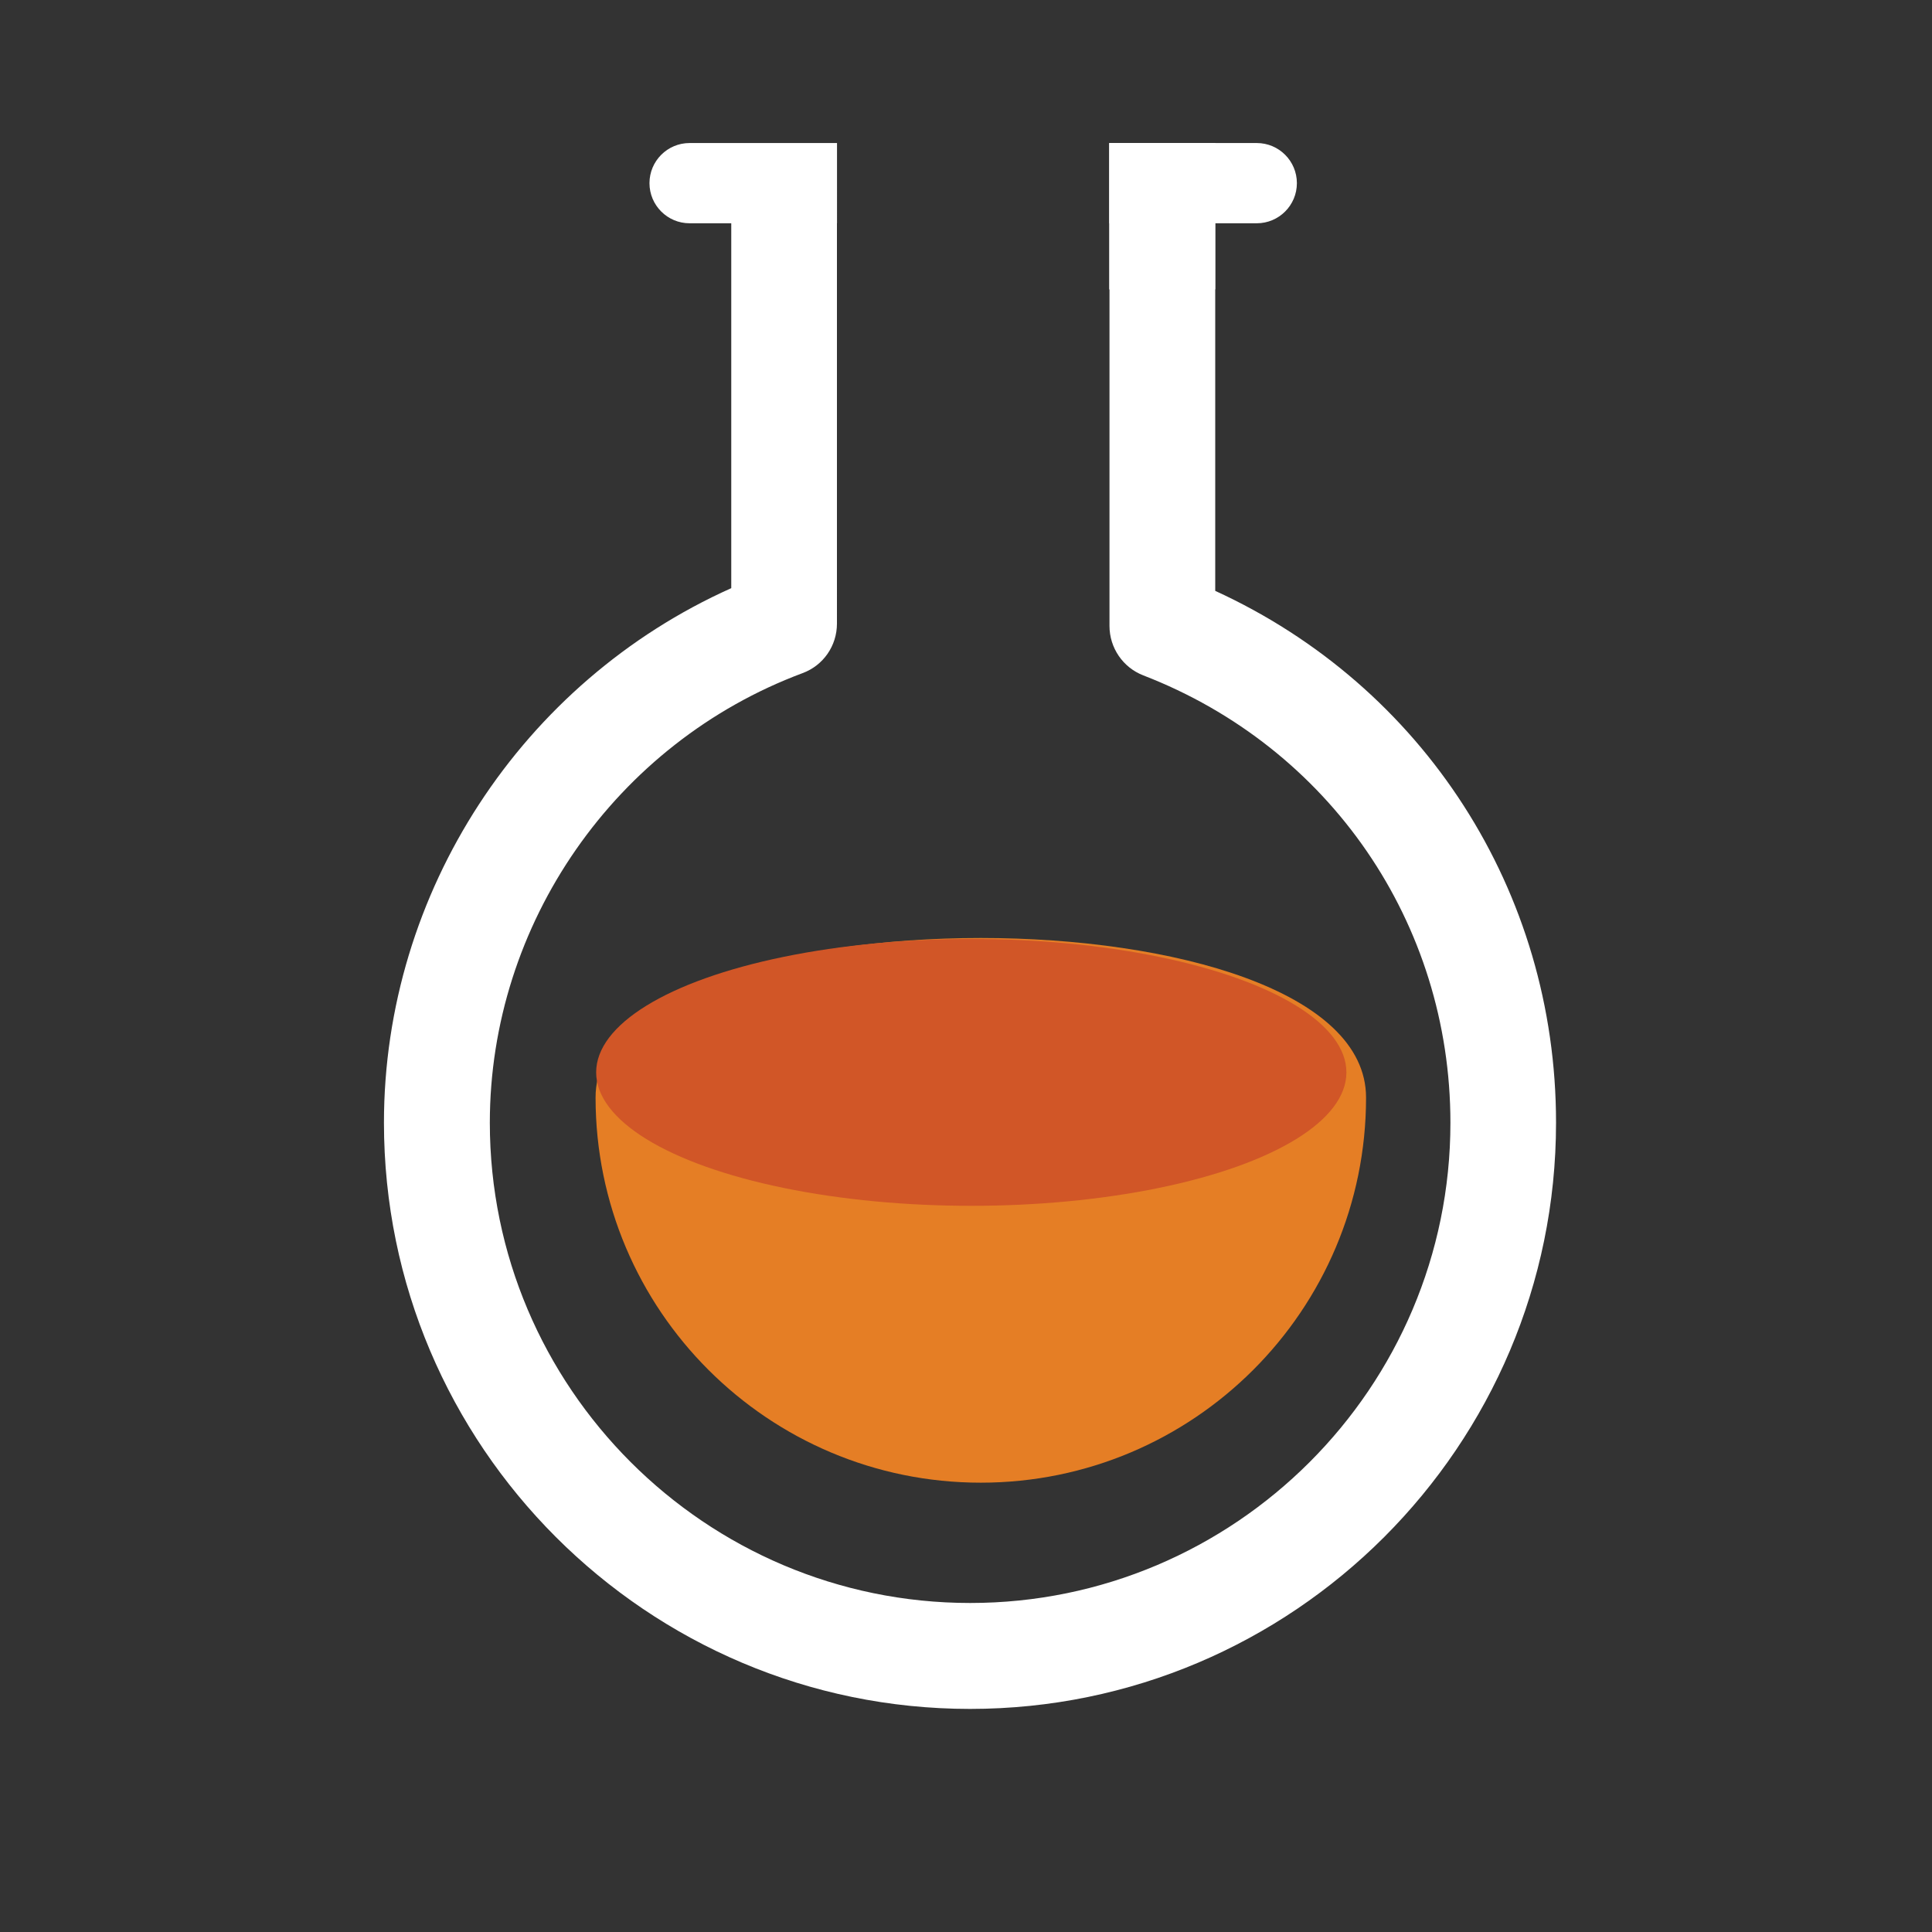 <?xml version="1.0" encoding="iso-8859-1"?>
<!-- Generator: Adobe Illustrator 19.1.0, SVG Export Plug-In . SVG Version: 6.00 Build 0)  -->
<svg version="1.1" id="Layer_1" xmlns="http://www.w3.org/2000/svg" xmlns:xlink="http://www.w3.org/1999/xlink" x="0px" y="0px"
	 viewBox="0 0 30 30" style="enable-background:new 0 0 30 30;" xml:space="preserve">
<rect x="0" y="0" width="30" height="30" fill="#333333" stroke="none"/>
<g>
	<path style="fill:#E57E25;" d="M21.212,17.043c0,3.303-2.678,5.98-5.982,5.98c-3.303,0-5.982-2.678-5.982-5.98
		C9.247,13.739,21.212,13.739,21.212,17.043z"/>
	<ellipse style="fill:#D15627;" cx="15.082" cy="16.652" rx="5.825" ry="2.072"/>
	<path style="fill:#FFFFFF;" d="M18.87,9.175V4.493h0.003V2.221h-1.65v2.273h0.005v5.225c0,0.34,0.208,0.645,0.524,0.768
		c2.896,1.119,4.77,3.848,4.77,6.947c0,4.111-3.346,7.457-7.457,7.457c-4.111,0-7.459-3.346-7.459-7.457
		c0-3.092,1.952-5.898,4.857-6.982c0.322-0.119,0.533-0.425,0.533-0.768V2.262h-1.641v6.871c-3.248,1.454-5.393,4.719-5.393,8.301
		c0,5.018,4.084,9.102,9.101,9.102c5.018,0,9.099-4.084,9.099-9.102C24.164,13.841,22.104,10.656,18.87,9.175z"/>
	<path style="fill:#FFFFFF;" d="M12.329,2.221H11.75h-1.042c-0.344,0-0.623,0.279-0.623,0.623c0,0.344,0.279,0.623,0.623,0.623
		h1.042h0.579h0.668V2.221H12.329z"/>
	<path style="fill:#FFFFFF;" d="M17.893,2.221h0.58h1.042c0.344,0,0.623,0.279,0.623,0.623c0,0.344-0.279,0.623-0.623,0.623h-1.042
		h-0.58h-0.667V2.221H17.893z"/>
</g>
</svg>
